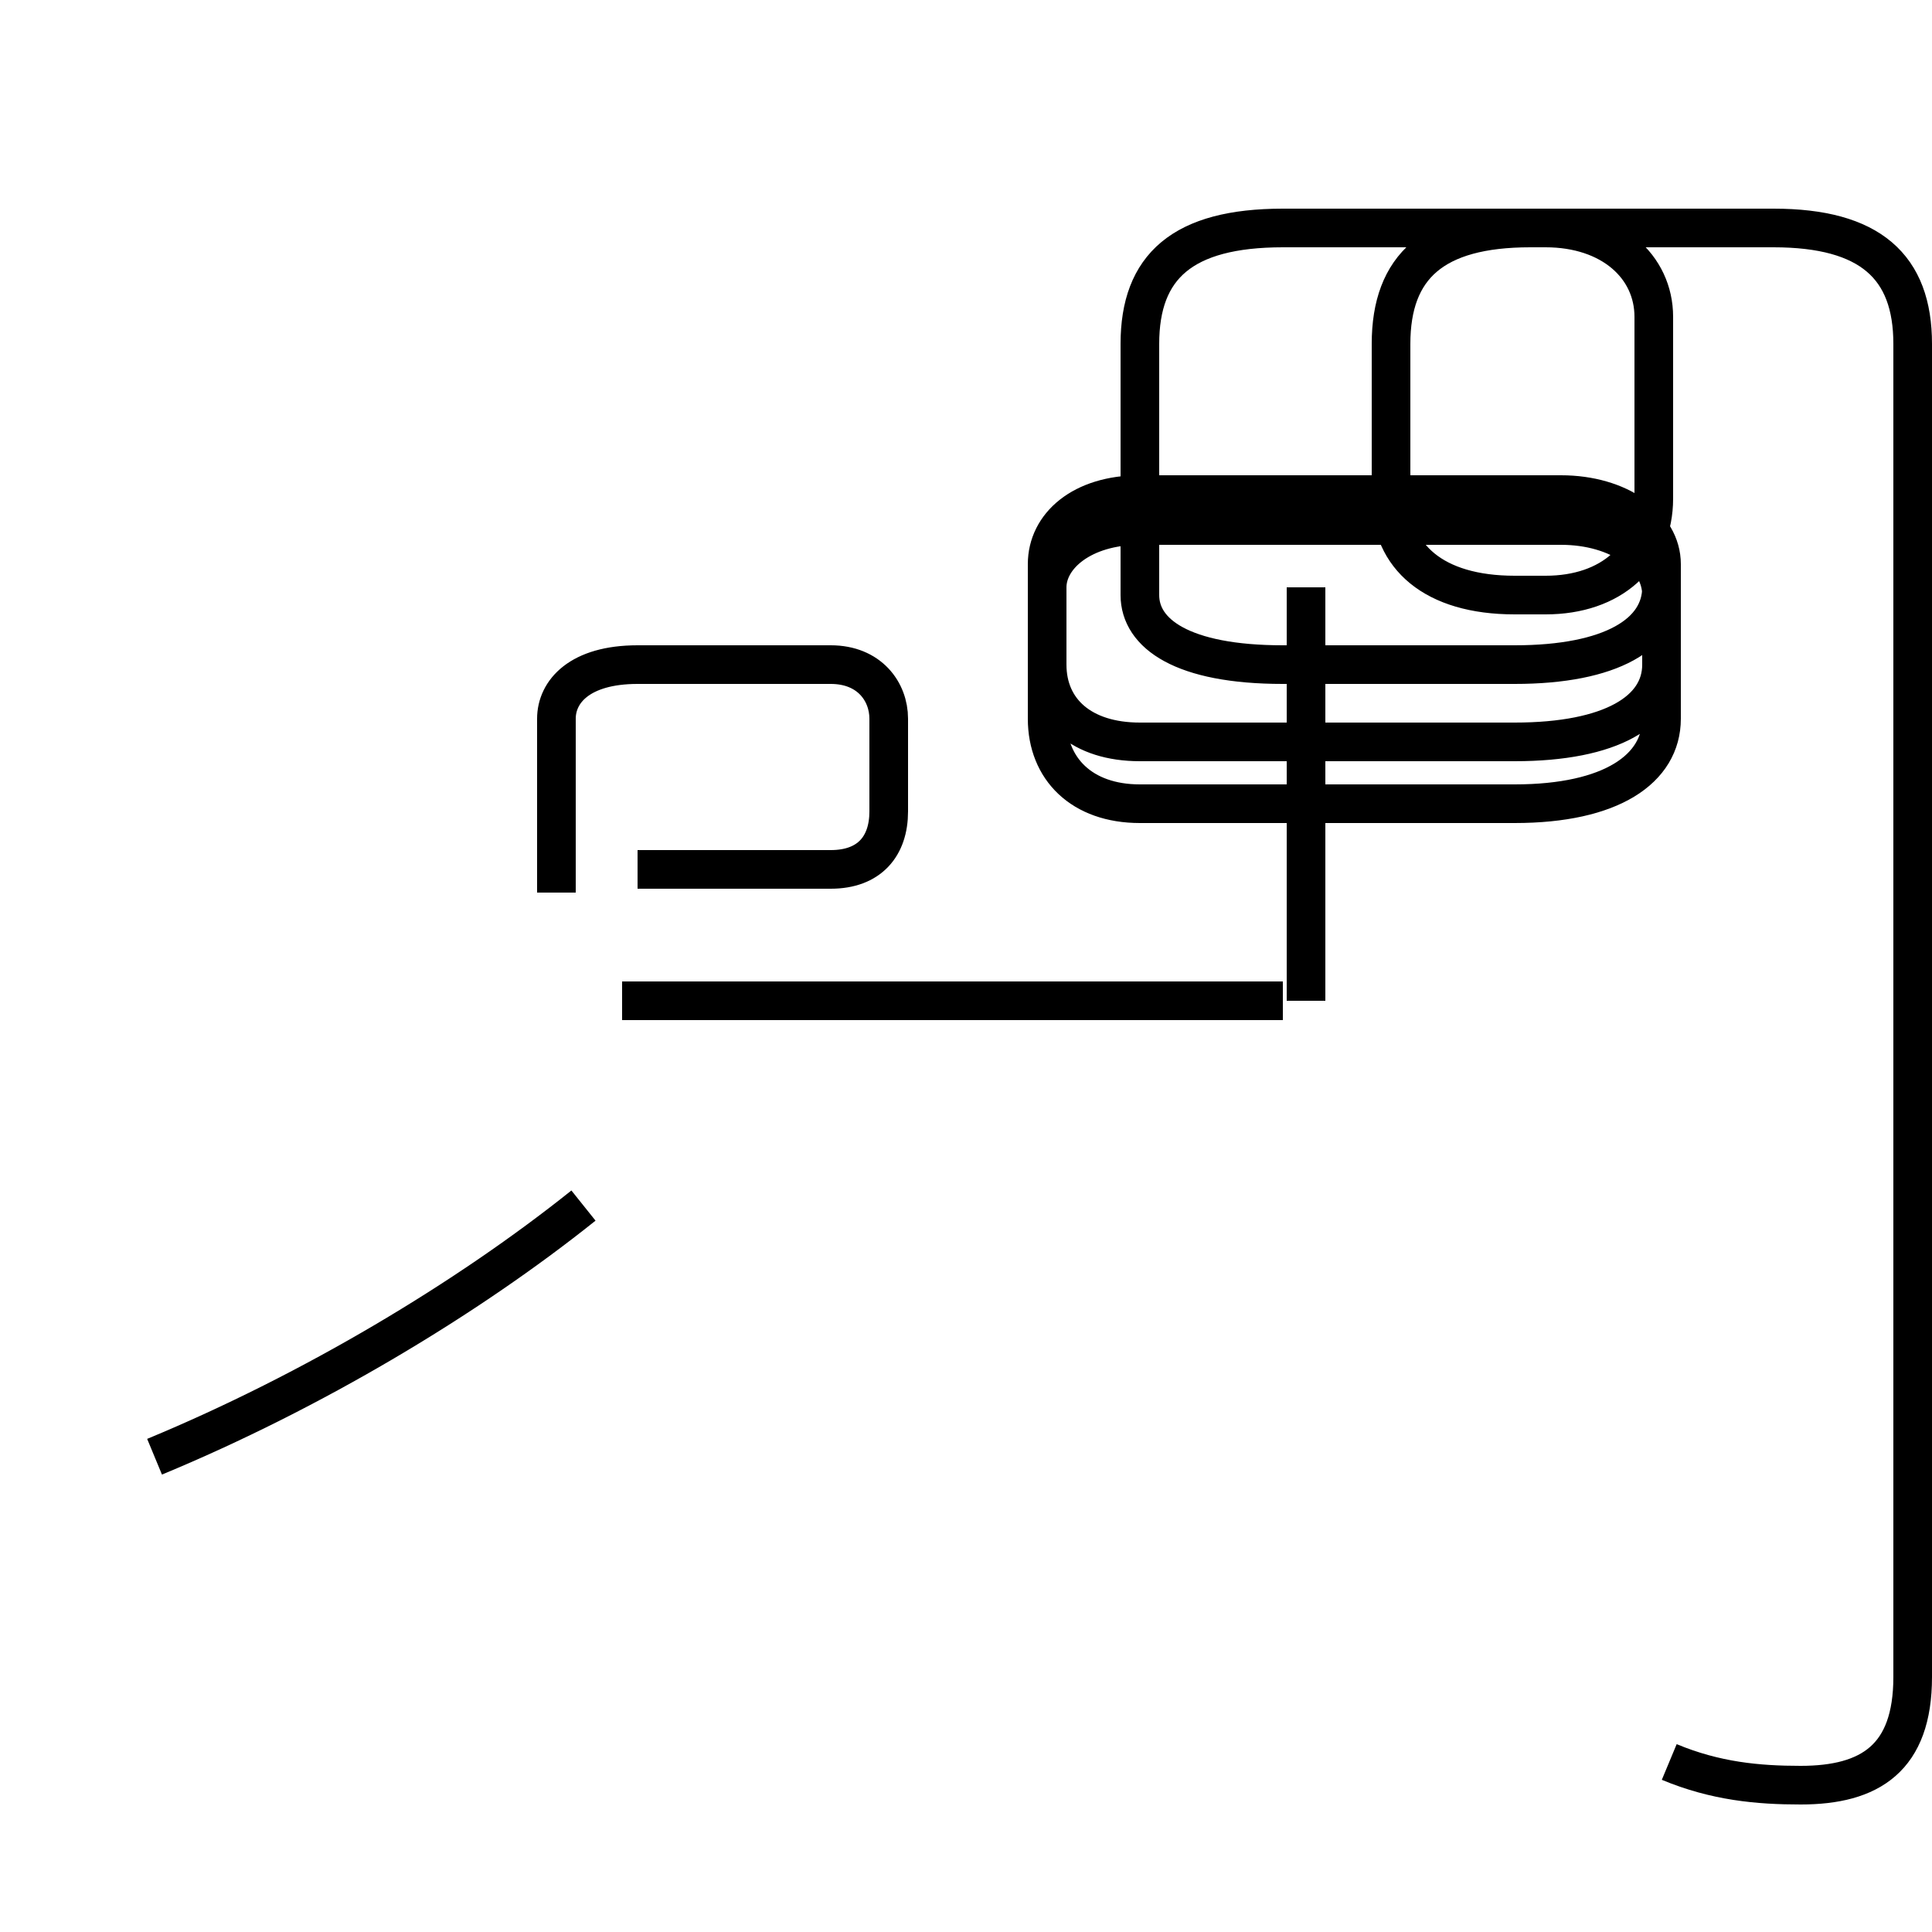 <?xml version='1.0' encoding='utf8'?>
<svg viewBox="0.0 -44.0 50.0 50.0" version="1.1" xmlns="http://www.w3.org/2000/svg">
<rect x="0.0" y="-44.0" width="50.0" height="50.0" fill="#808080" stroke="none"/>
<rect x="-1000" y="-1000" width="2000" height="2000" stroke="white" fill="white"/>
<g style="fill:none; stroke:#000000;  stroke-width:1">
<path d="M 16.5 21.5 L 21.5 21.5 C 22.5 21.5 23.0 22.1 23.0 23.0 L 23.0 25.4 C 23.0 26.1 22.5 26.8 21.5 26.8 L 16.5 26.8 C 15.0 26.8 14.4 26.1 14.4 25.4 L 14.4 20.9 M 33.8 18.1 L 33.8 28.8 M 4.0 6.3 C 8.1 8.0 12.1 10.4 15.1 12.8 M 33.2 18.1 L 16.1 18.1 M 43.2 -1.6 C 44.4 -2.1 45.5 -2.2 46.6 -2.2 C 48.4 -2.2 49.5 -1.5 49.5 0.6 L 49.5 35.1 C 49.5 37.1 48.4 38.1 45.9 38.1 L 39.6 38.1 C 37.1 38.1 36.0 37.1 36.0 35.1 L 36.0 31.1 C 36.0 29.6 37.1 28.6 39.2 28.6 L 40.0 28.6 C 41.7 28.6 42.8 29.6 42.8 31.1 L 42.8 35.8 C 42.8 37.1 41.7 38.1 40.0 38.1 L 33.2 38.1 C 30.6 38.1 29.5 37.1 29.5 35.1 L 29.5 28.6 C 29.5 27.6 30.6 26.8 33.2 26.8 L 39.2 26.8 C 41.7 26.8 43.0 27.6 43.0 28.8 L 43.0 29.4 C 43.0 30.4 41.9 31.2 40.4 31.2 L 29.5 31.2 C 28.0 31.2 27.1 30.4 27.1 29.4 L 27.1 25.4 C 27.1 24.1 28.0 23.2 29.5 23.2 L 39.2 23.2 C 41.7 23.2 43.0 24.1 43.0 25.4 L 43.0 28.8 C 43.0 29.6 41.9 30.4 40.4 30.4 L 29.5 30.4 C 28.0 30.4 27.1 29.6 27.1 28.8 L 27.1 26.8 C 27.1 25.6 28.0 24.8 29.5 24.8 L 39.2 24.8 C 41.7 24.8 43.0 25.6 43.0 26.8 L 43.0 28.6 C 43.0 29.6 41.9 30.4 40.4 30.4 L 29.5 30.4 C 28.0 30.4 27.1 29.6 27.1 28.8 L 27.1 25.4 C 27.1 24.1 28.0 23.2 29.5 23.2 L 39.2 23.2 C 41.7 23.2 43.0 24.1 43.0 25.4 L 43.0 28.8 C 43.0 29.6 41.9 30.4 40.4 30.4 L 29.5 30.4 C 28.0 30.4 27.1 29.6 27.1 28.8 L 27.1 26.8 C 27.1 25.6 28.0 24.8 29.5 24.8 L 39.2 24.8 C 41.7 24.8 43.0 25.6 43.0 26.8 L 43.0 28.6 C 43.0 29.6 41.9 30.4 40.4 30.4 L 29.5 30.4 C 28.0 30.4 27.1 29.6 27.1 28.8 L 27.1 25.4 C 27.1 24.1 28.0 23.2 29.5 23.2 L 39.2 23.2 C 41.7 23.2 43.0 24.1 43.0 25.4 L 43.0 28.8 C 43.0 29.6 41.9 30.4 40.4 30.4 L 29.5 30.4 C 28.0 30.4 27.1 29.6 27.1 28.8 L 27.1 26.8 " transform="scale(1, -1)" />
</g>
</svg>